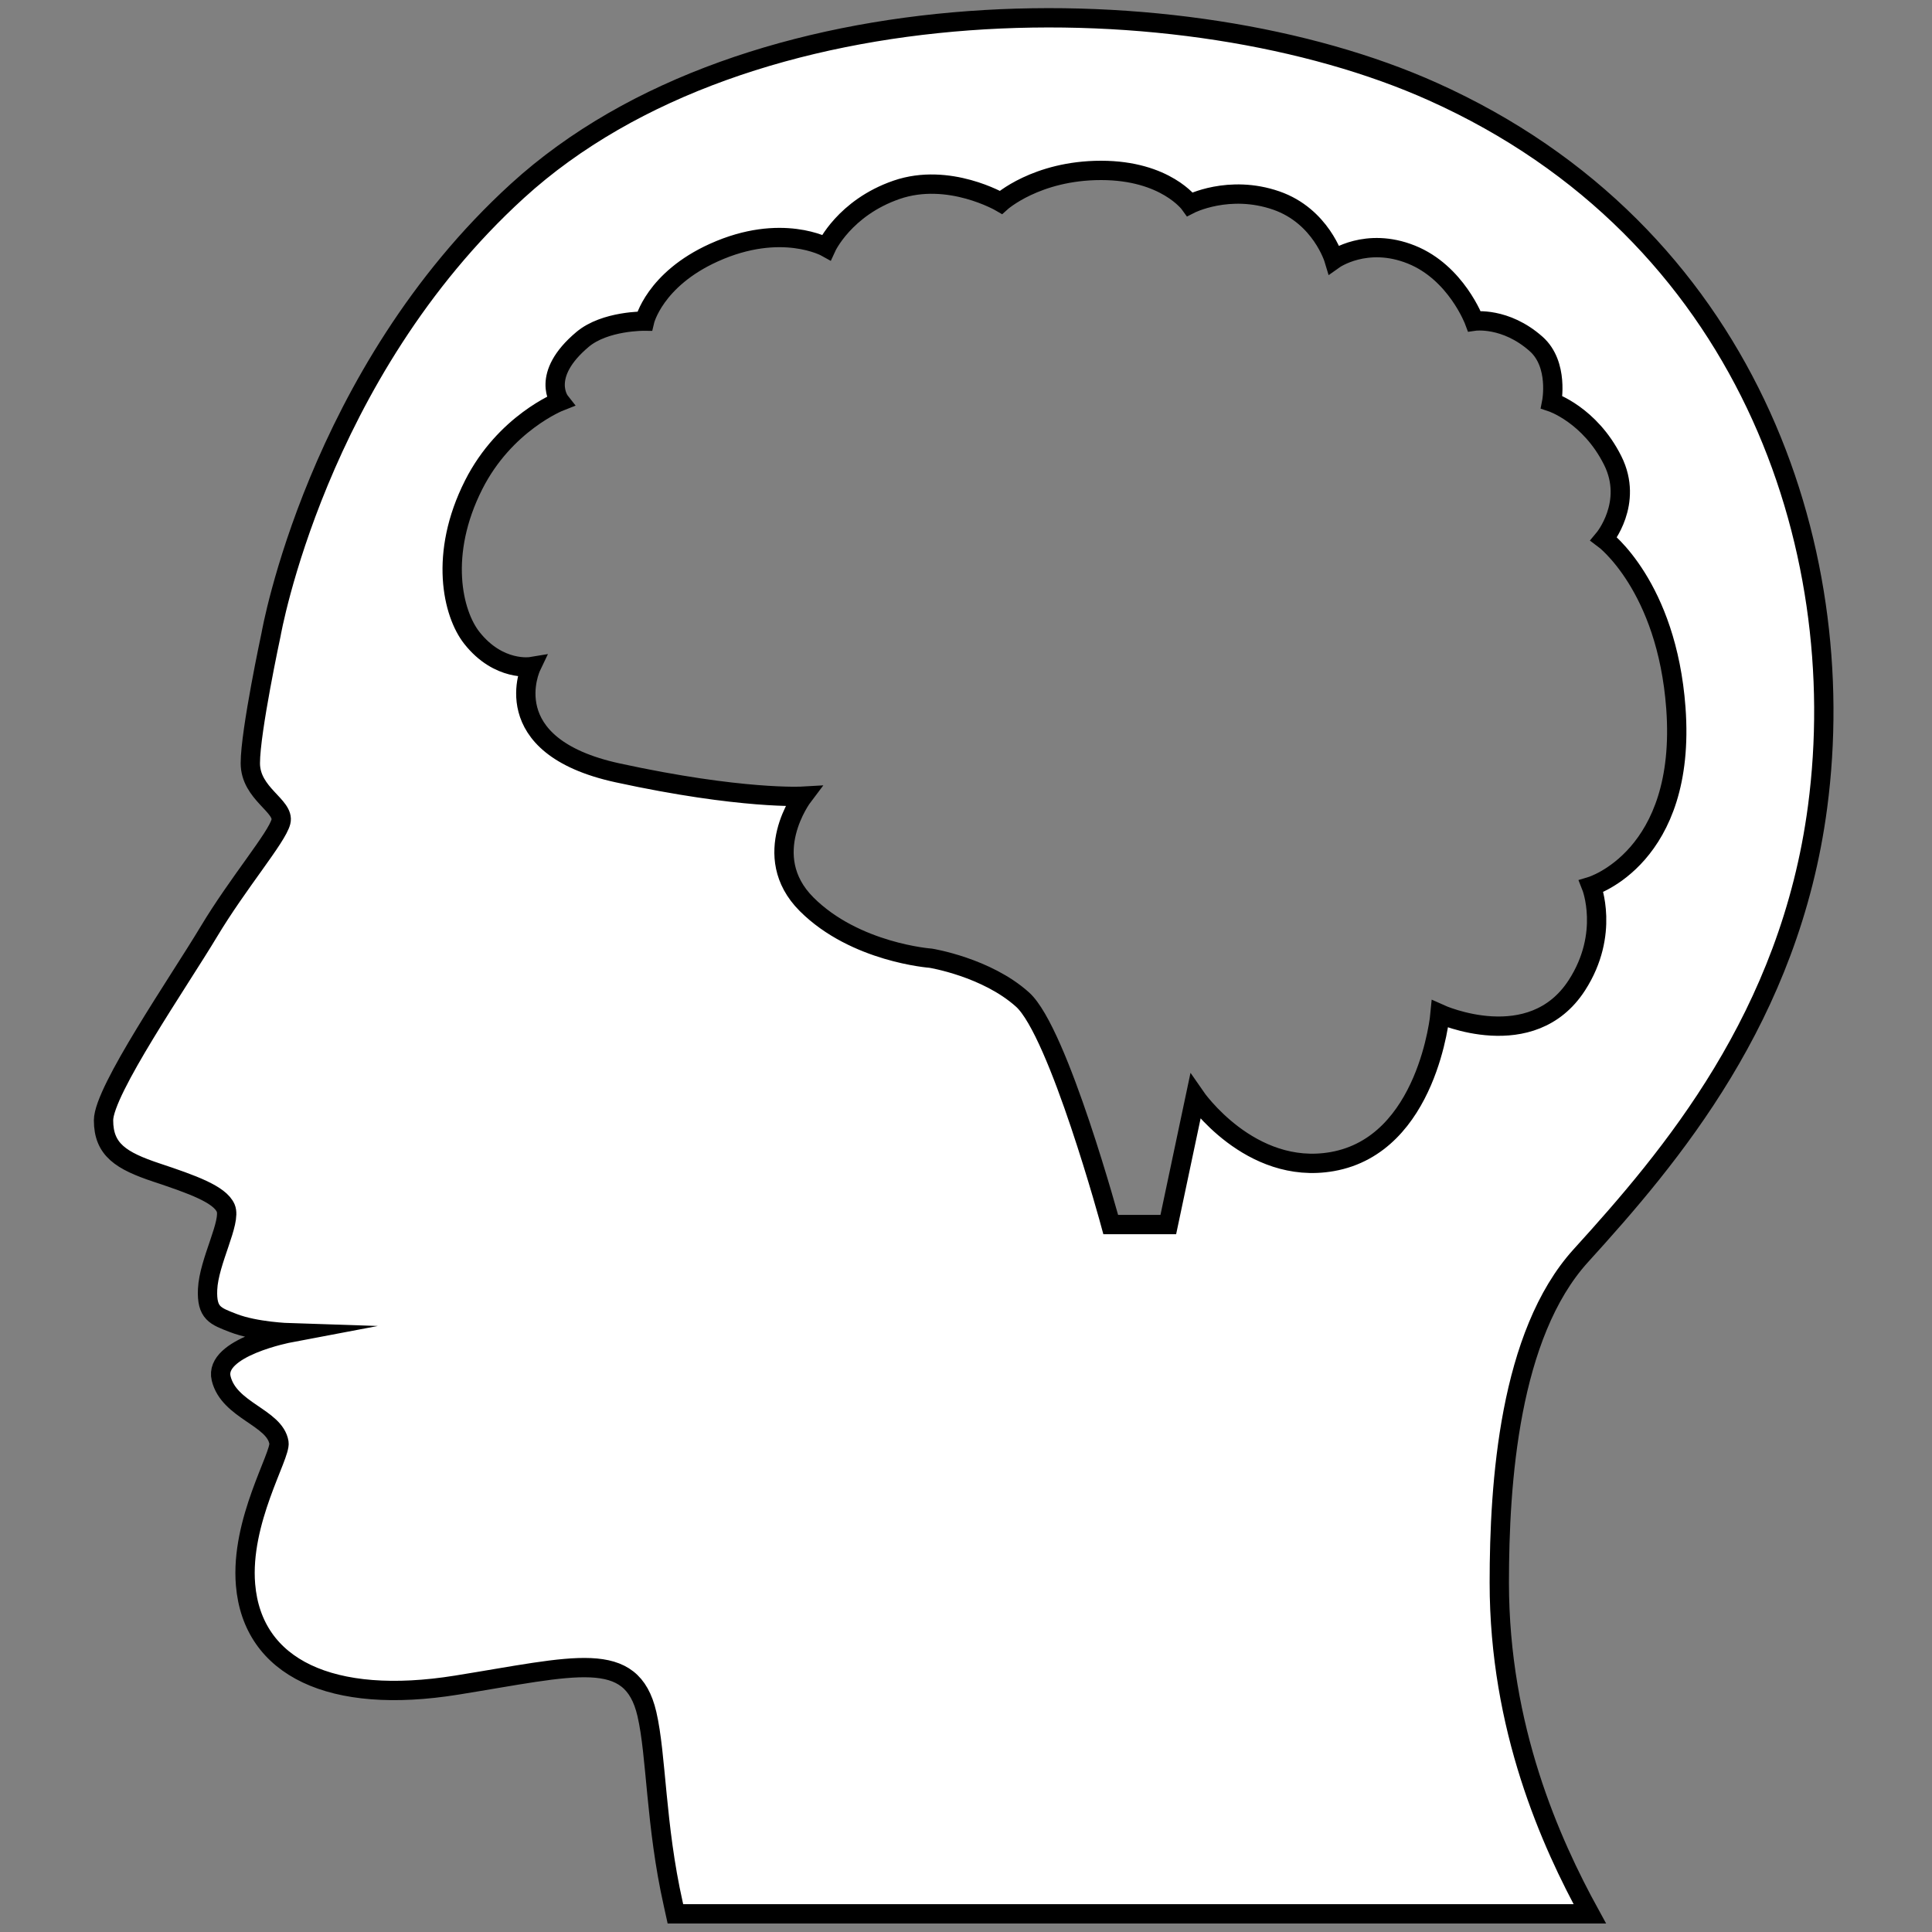 <?xml version="1.0" encoding="utf-8"?>
<!-- Generator: Adobe Illustrator 15.0.2, SVG Export Plug-In . SVG Version: 6.00 Build 0)  -->
<!DOCTYPE svg PUBLIC "-//W3C//DTD SVG 1.1//EN" "http://www.w3.org/Graphics/SVG/1.1/DTD/svg11.dtd">
<svg version="1.1" id="Layer_1" xmlns="http://www.w3.org/2000/svg" xmlns:xlink="http://www.w3.org/1999/xlink" x="0px" y="0px"
	 width="100px" height="100px" viewBox="0 0 100 100" enable-background="new 0 0 100 100" xml:space="preserve">
<rect x="0" y="0" width="100" height="100" fill="#808080" stroke="none"/>
<g id="Layer_1_1_">
</g>
<g id="Isolation_Mode">
	<path fill="#FFFFFF" stroke="#000000" stroke-miterlimit="10" d="M94.078,41.762c1.787-13.531-3.702-29.744-19.914-37.02
		C61.346-1.011,38.719-1.001,26.785,9.878c-10.408,9.49-12.754,22.959-12.754,22.959s-1.074,5.004-1.074,6.665
		c0,1.588,1.788,2.213,1.583,3.029c-0.204,0.816-2.207,3.151-3.738,5.703c-1.53,2.551-5.443,8.222-5.443,9.752
		c0,1.529,0.916,2.097,2.753,2.709c1.836,0.611,3.265,1.121,3.571,1.836c0.306,0.714-0.875,2.754-0.938,4.209
		c-0.054,1.24,0.4,1.379,1.33,1.74c1.153,0.449,2.923,0.506,2.923,0.506s-3.943,0.746-3.551,2.359
		c0.406,1.676,2.781,2.016,2.992,3.327c0.105,0.662-2.008,4.054-1.73,7.354c0.363,4.308,4.444,6.236,10.914,5.197
		c6.167-0.99,9.067-1.91,9.86,1.491c0.499,2.142,0.446,5.753,1.364,9.836c0.038,0.163,0.077,0.339,0.114,0.511h47.327
		c-2.024-3.689-4.685-9.61-4.685-17.145c0-5.169,0.514-12.842,4.221-16.923C86.471,59.879,92.643,52.634,94.078,41.762z
		 M74.537,52.486c0,0-0.619,6.769-5.588,7.639c-4.256,0.744-7.08-3.354-7.08-3.354l-1.398,6.612h-2.979
		c0,0-2.701-9.966-4.564-11.644c-1.863-1.677-4.752-2.142-4.752-2.142s-3.912-0.28-6.428-2.794c-2.515-2.516-0.186-5.59-0.186-5.59
		s-3.167,0.187-9.595-1.21c-6.427-1.398-4.471-5.497-4.471-5.497s-1.677,0.28-3.074-1.49c-0.993-1.258-1.717-4.335,0.093-7.918
		c1.622-3.209,4.469-4.323,4.469-4.323s-1.054-1.338,1.169-3.207c1.161-0.976,3.211-0.947,3.211-0.947s0.501-2.151,3.587-3.546
		c3.496-1.579,5.822-0.273,5.822-0.273s0.934-2.046,3.635-2.978c2.702-0.931,5.4,0.649,5.4,0.649s1.828-1.653,5.182-1.653
		c3.353,0,4.601,1.747,4.601,1.747s2.021-1.038,4.472-0.187c2.315,0.805,2.985,3.05,2.985,3.05s1.673-1.187,4-0.255
		c2.329,0.932,3.263,3.447,3.263,3.447s1.604-0.235,3.201,1.183c1.186,1.054,0.803,3.009,0.803,3.009s1.976,0.656,3.158,3.021
		c1.101,2.201-0.457,4.059-0.457,4.059s3.26,2.422,3.727,8.756c0.568,7.728-4.377,9.222-4.377,9.222s0.978,2.452-0.746,5.123
		C79.273,54.631,74.537,52.486,74.537,52.486z"/>
</g>
</svg>
